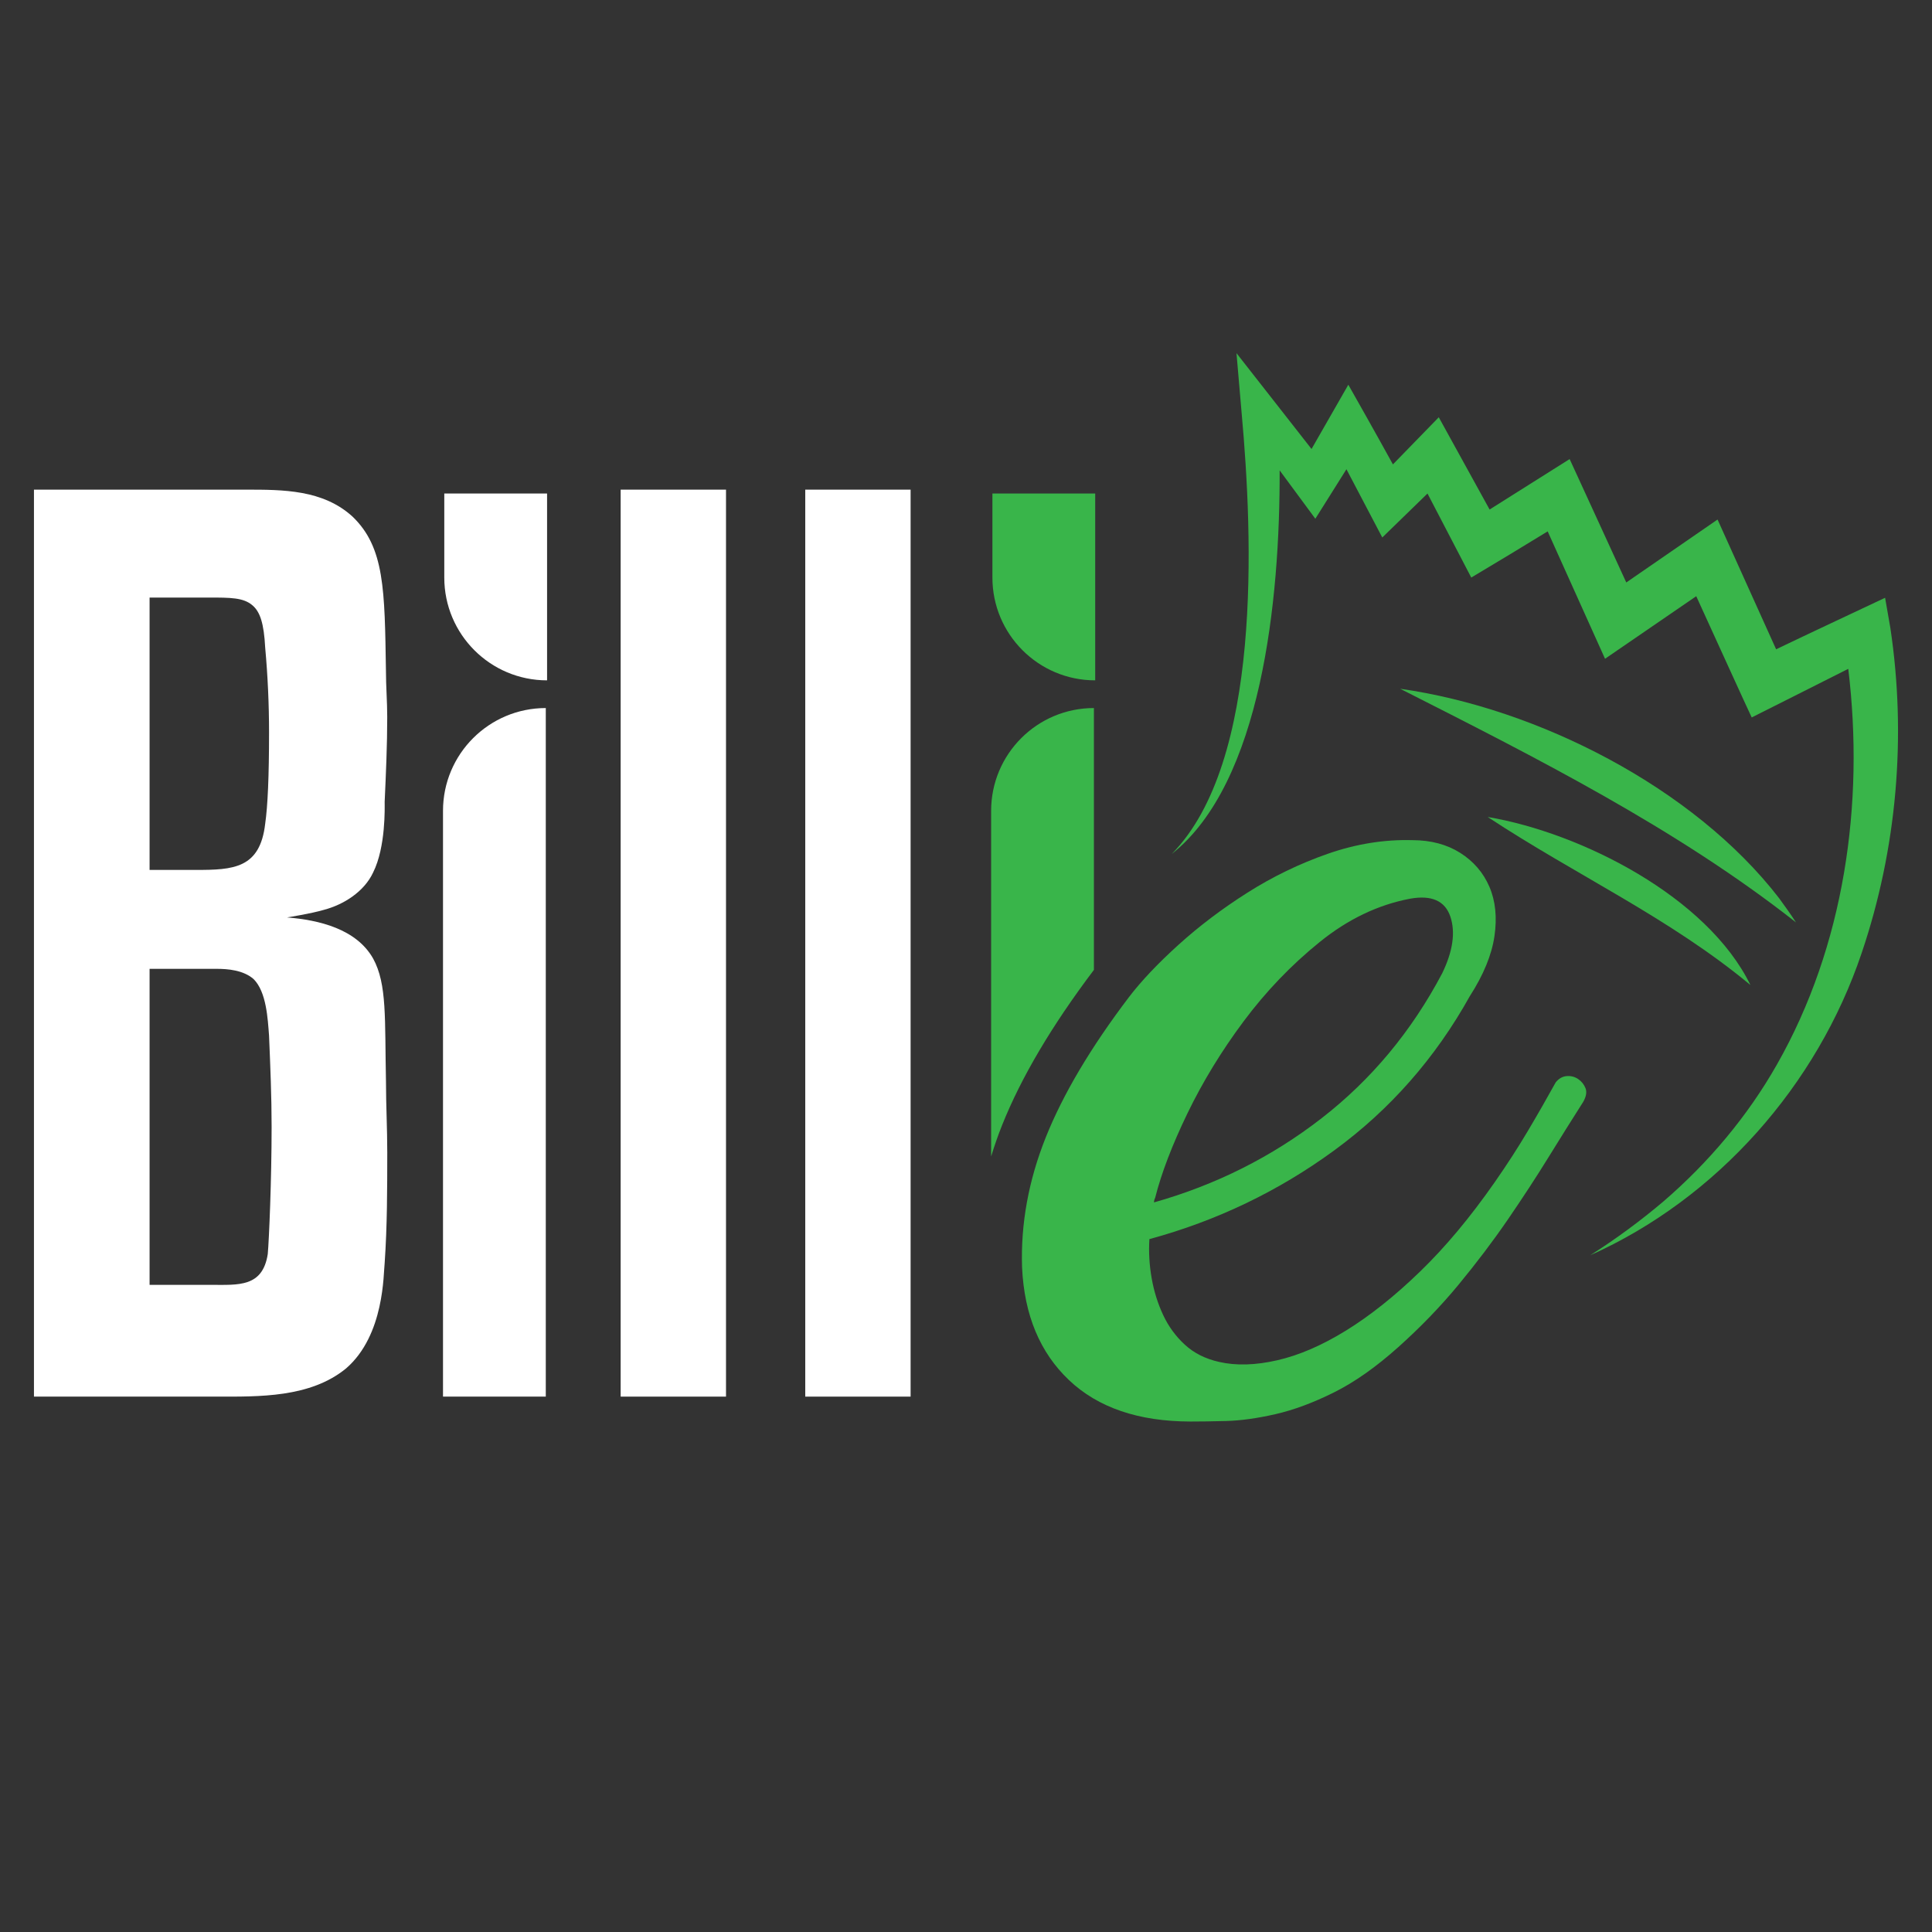 <?xml version="1.0" encoding="utf-8"?>
<!-- Generator: Adobe Illustrator 28.0.0, SVG Export Plug-In . SVG Version: 6.00 Build 0)  -->
<svg version="1.1" id="Capa_1" xmlns="http://www.w3.org/2000/svg" xmlns:xlink="http://www.w3.org/1999/xlink" x="0px" y="0px"
	 viewBox="0 0 512 512" style="enable-background:new 0 0 512 512;" xml:space="preserve">
<rect x="0" y="0" width="512" height="512" fill="#333333" stroke="none"/>
<style type="text/css">
	.st0{fill:#FFFFFF;}
	.st1{fill:#39B54A;}
</style>
<g>
	<path class="st0" d="M101.94,334.71c-0.34,2.72,0,19.07-10.21,27.92c-9.53,7.83-23.15,7.49-34.39,7.49H9V129.76h56.17
		c9.87,0,20.43,0,28.26,7.15c8.51,8.17,8.51,19.41,8.85,40.85c0,4.09,0.34,8.17,0.34,12.26c0,7.49-0.34,14.98-0.68,22.47
		c0,1.36,0.34,11.92-3.06,18.73c-2.38,5.11-7.83,8.51-12.94,9.87c-3.4,1.02-9.87,2.04-9.87,2.04c8.51,0.68,18.38,3.06,22.81,10.89
		c3.74,6.81,3.06,16,3.41,32.68c0,6.13,0.34,12.26,0.34,18.72C102.62,315.31,102.62,324.84,101.94,334.71z M70.28,171.64
		c-0.34-6.47-1.36-9.53-3.4-11.24c-2.38-2.04-5.79-2.04-11.58-2.04H39.64v72.18H51.9c9.87,0,17.02-0.34,18.38-12.26
		c0.68-4.77,1.02-12.6,1.02-24.17C71.3,186.62,70.96,179.13,70.28,171.64z M71.3,274.45c-0.34-4.43-0.68-11.58-4.09-14.98
		c-2.72-2.38-6.81-2.72-9.87-2.72h-17.7v83.75h16.34c7.15,0,13.62,0.68,14.98-8.17c0.34-3.74,1.02-19.75,1.02-33.7
		C71.98,290.46,71.64,282.63,71.3,274.45z"/>
	<path class="st0" d="M117.4,370.12V214.88c0-15.04,12.19-27.24,27.24-27.24h0v182.48H117.4z"/>
	<path class="st0" d="M117.74,153.06v-22.28h27.24v49.52h0C129.94,180.3,117.74,168.11,117.74,153.06z"/>
	<path class="st0" d="M164.48,370.12V129.76h27.92v240.36H164.48z"/>
	<rect x="213.4" y="129.76" class="st0" width="27.92" height="240.36"/>
	<g>
		<path class="st1" d="M265.57,298.17c5.06-12.66,13.18-26.38,24.33-41.14v-69.39c-15.04,0-27.24,12.19-27.24,27.24v91.6
			C263.51,303.71,264.46,300.94,265.57,298.17z"/>
		<path class="st1" d="M263,153.06v-22.28h27.24v49.52h0C275.2,180.3,263,168.11,263,153.06z"/>
		<g>
			<path class="st1" d="M389.5,264.02c-9.14,16.41-21.12,30.03-35.92,40.85c-14.81,10.83-31.14,18.66-48.98,23.51
				c-0.21,3.45-0.01,6.89,0.6,10.34c0.6,3.45,1.61,6.69,3.03,9.73c1.41,3.04,3.34,5.68,5.77,7.91c2.43,2.24,5.47,3.76,9.11,4.57
				c4.46,1.02,9.58,0.88,15.35-0.44c5.78-1.31,11.86-3.94,18.25-7.88c6.39-3.95,12.93-9.15,19.63-15.64
				c6.7-6.48,13.29-14.37,19.79-23.69c3.25-4.66,6.19-9.21,8.83-13.67c2.64-4.45,5.07-8.71,7.31-12.76
				c0.81-1.01,1.77-1.57,2.89-1.67c1.11-0.1,2.13,0.16,3.04,0.76c0.91,0.61,1.56,1.42,1.97,2.43c0.4,1.02,0.2,2.23-0.61,3.65
				c-2.85,4.46-5.89,9.32-9.14,14.58c-3.25,5.27-6.85,10.78-10.81,16.56c-3.96,5.77-8.33,11.54-13.09,17.31
				c-4.77,5.77-10.1,11.29-15.98,16.55c-5.89,5.27-11.56,9.26-17.04,11.99c-5.48,2.73-10.65,4.65-15.51,5.76
				c-4.87,1.11-9.23,1.71-13.07,1.81c-3.85,0.1-6.99,0.14-9.42,0.14c-13.78-0.02-24.52-3.68-32.21-10.98
				c-7.7-7.31-11.84-17.24-12.43-29.81c-0.39-11.55,1.7-23.05,6.27-34.5c4.57-11.44,11.93-23.85,22.08-37.22
				c3.25-4.25,7.61-8.86,13.09-13.82c5.48-4.96,11.56-9.56,18.26-13.81c6.69-4.25,13.79-7.69,21.29-10.31
				c7.5-2.62,15-3.83,22.5-3.62c4.86,0.01,9.07,1.13,12.61,3.36c3.54,2.24,6.12,5.23,7.74,8.98c1.62,3.76,2.07,8.11,1.35,13.08
				C395.33,253.03,393.15,258.35,389.5,264.02z M306.13,317.43c-0.2,0.41-0.31,0.81-0.31,1.22c16.42-4.64,31.22-12.07,44.41-22.3
				c13.18-10.22,23.84-23.03,31.97-38.42c2.84-5.87,3.56-10.89,2.15-15.05c-1.42-4.15-4.96-5.73-10.64-4.72
				c-8.52,1.61-16.53,5.45-24.03,11.53c-7.51,6.07-14.2,13.06-20.09,20.95c-5.89,7.9-10.86,16.05-14.93,24.46
				C310.61,303.5,307.76,310.95,306.13,317.43z"/>
		</g>
		<g>
			<path class="st1" d="M500.96,166.39c0,0-1.39-7.97-1.39-7.97c-8.88,4.19-19.4,9.1-28.88,13.65
				c-3.71-8.22-12.19-27.01-12.19-27.01l-3.33-7.38c-3.23,2.23-15.88,10.94-24.19,16.68l-11.85-25.82c0,0-3.16-6.88-3.16-6.88
				c-6.98,4.43-14.17,8.9-21.21,13.37c-4.52-8.2-11.54-20.94-13.47-24.45c-2.45,2.51-7.75,7.97-12.15,12.49
				c-2.31-4.18-4.62-8.36-6.97-12.52l-4.85-8.59c-2.08,3.62-6.33,11.05-9.75,17.03c-4.33-5.52-9.8-12.52-9.8-12.52l-10.09-12.88
				c0,0,1.39,16.15,1.39,16.15c2.93,32.34,5.47,92.19-18.55,116.58c23.87-18.93,28.7-67.41,28.6-101.67l4.98,6.75l4.48,6.07
				l4.11-6.54l4.13-6.58c3.16,6.06,6.38,12.17,9.5,18.09l5.67-5.51l6.31-6.14c4.16,7.98,10.12,19.43,11.6,22.27
				c6.72-3.99,13.53-8.13,20.25-12.24l11.9,26.43l3.3,7.33c3.35-2.3,15.86-10.87,24.17-16.58c4.97,10.88,13.47,29.56,14.7,32.13
				c0,0,6.13-3.08,6.13-3.08c5.55-2.82,12.9-6.46,19.46-9.8c4.33,35.73-1.02,73.42-18.91,104.87c-7.8,13.74-18.11,25.98-30.13,36.32
				c-6.09,5.15-12.56,9.92-19.37,14.23c33.69-15.07,60.17-45.08,71.96-80.11C502.7,224.97,505.29,195.19,500.96,166.39z"/>
			<path class="st1" d="M471.48,238.03c-22.66-29.36-64.02-50.34-100.42-55.5c35.91,18.21,73.14,36.95,104.89,61.91
				C474.54,242.26,473.02,240.15,471.48,238.03z"/>
			<path class="st1" d="M394.26,216.51c23.2,15.32,48.13,26.69,69.62,44.53C452.47,237.68,419.08,220.71,394.26,216.51z"/>
		</g>
	</g>
</g>
</svg>
